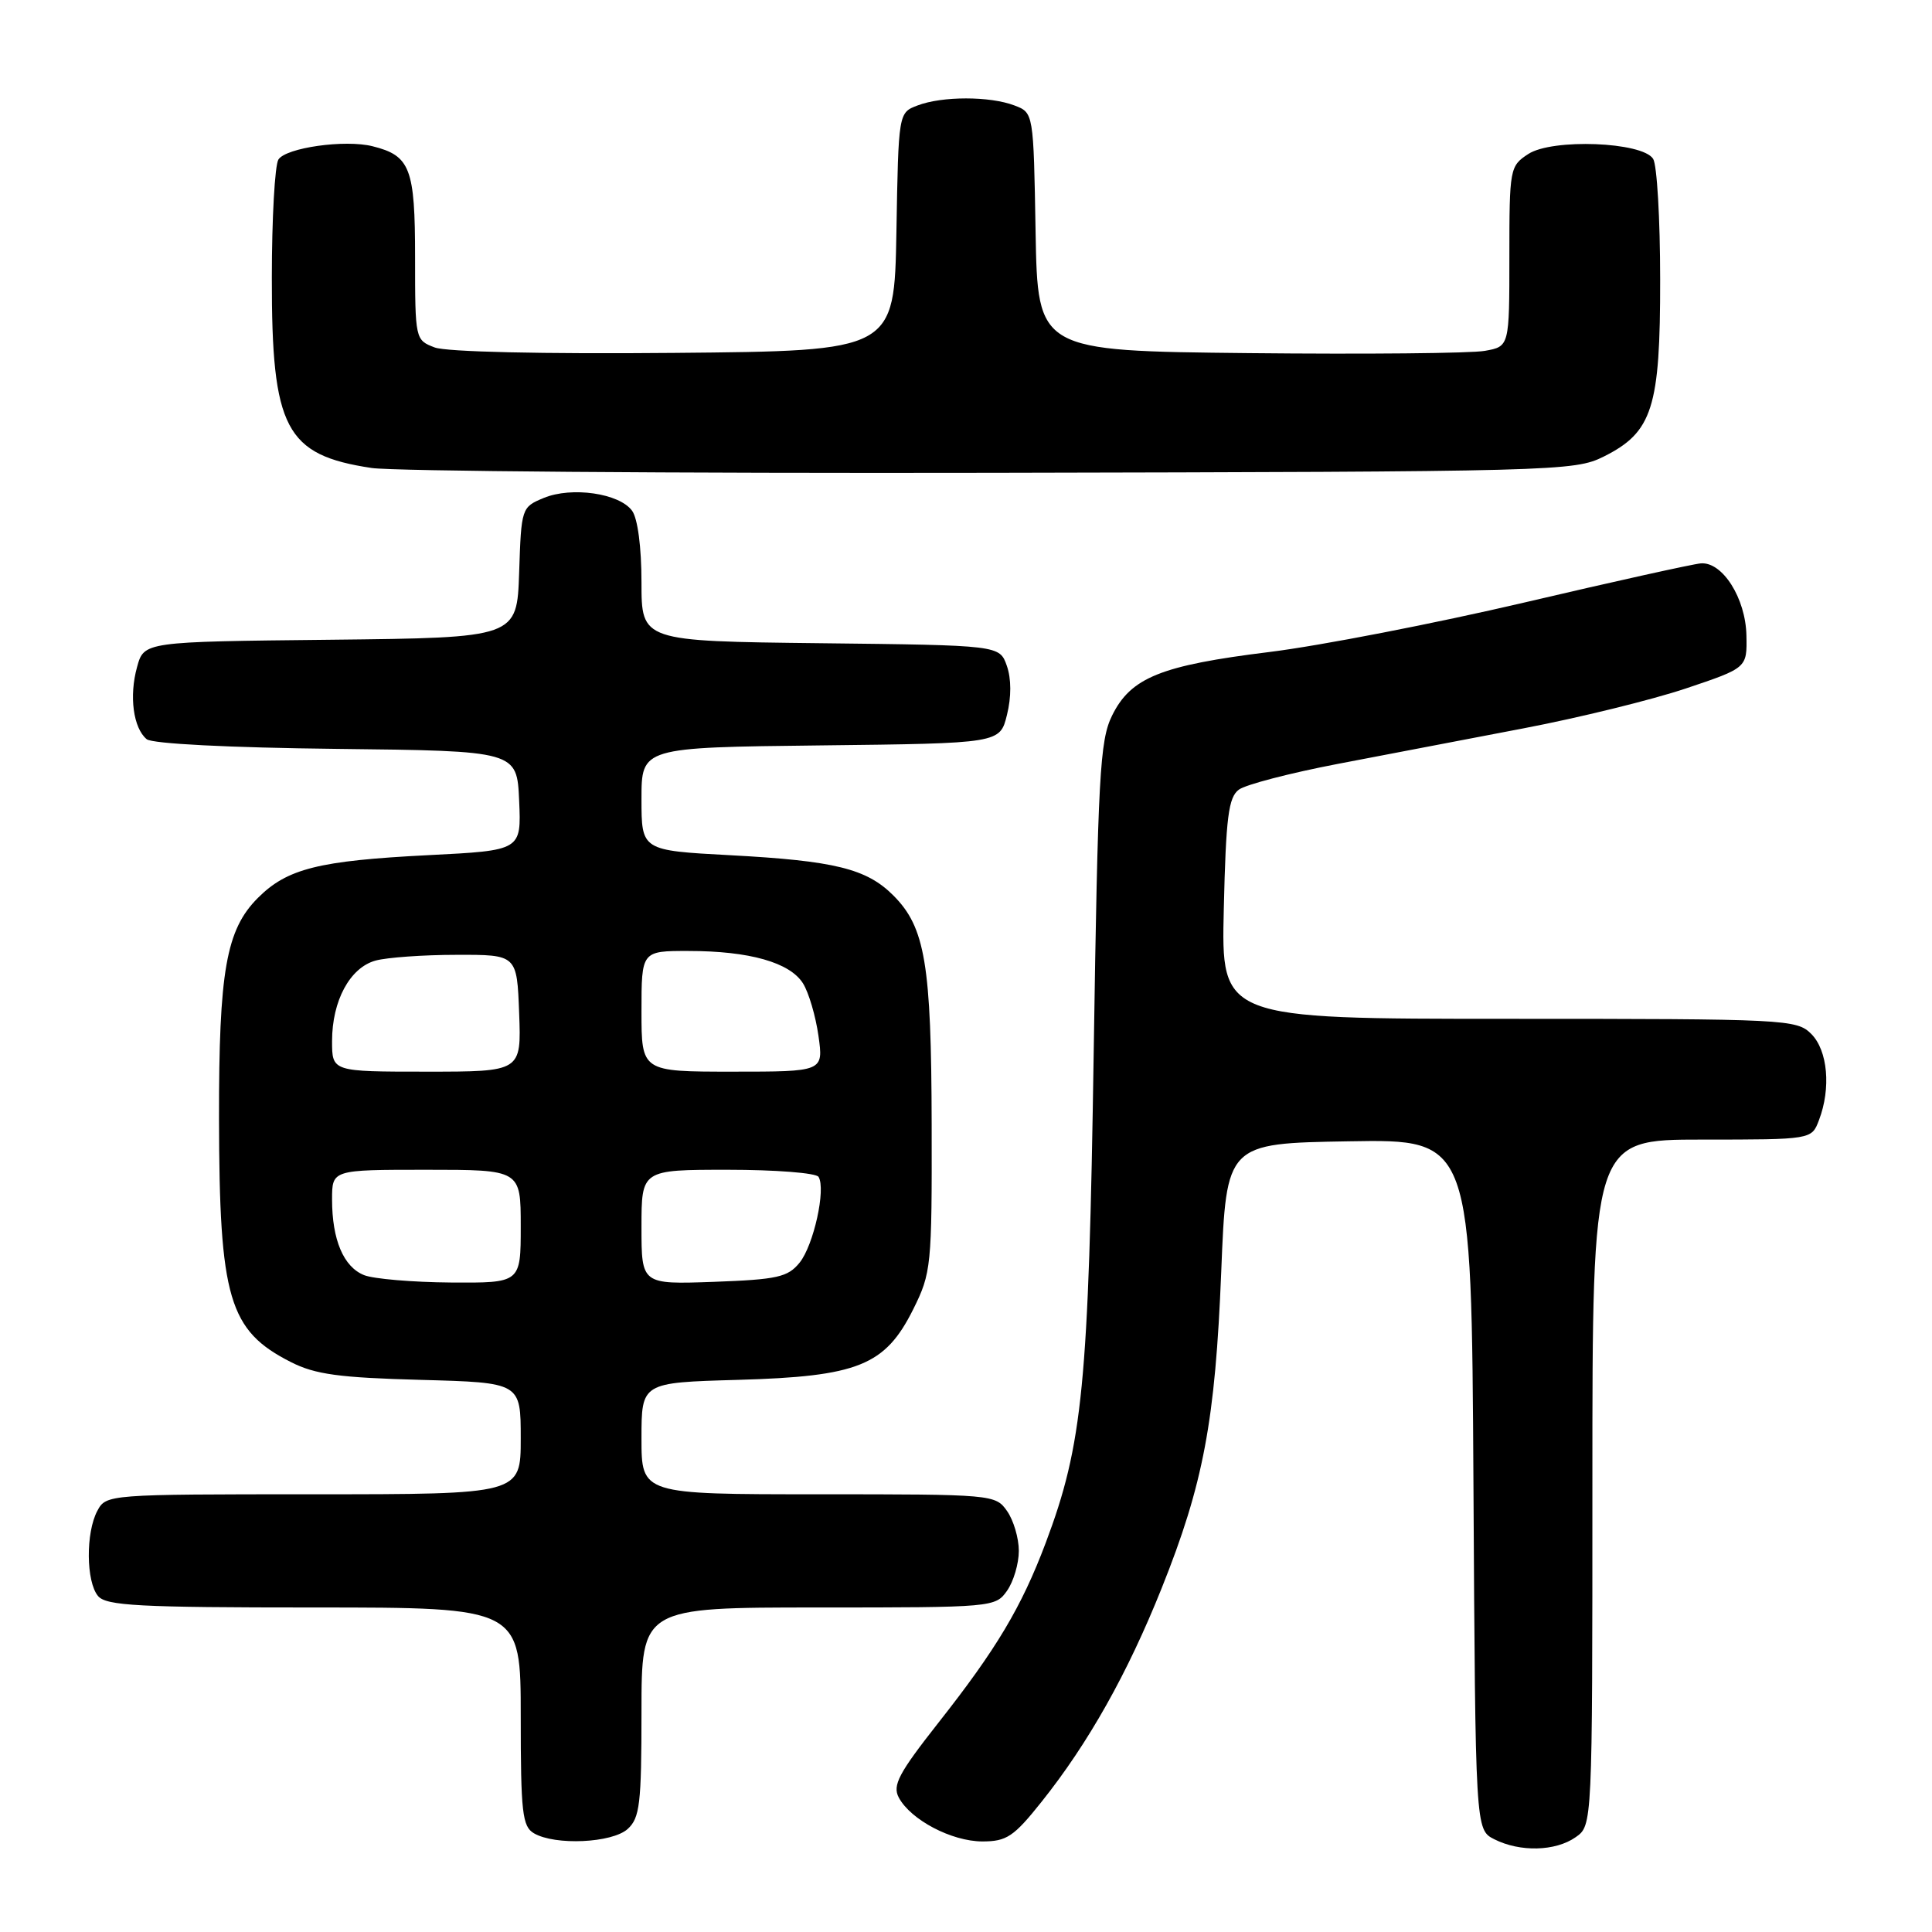 <?xml version="1.0" encoding="UTF-8" standalone="no"?>
<!DOCTYPE svg PUBLIC "-//W3C//DTD SVG 1.1//EN" "http://www.w3.org/Graphics/SVG/1.1/DTD/svg11.dtd" >
<svg xmlns="http://www.w3.org/2000/svg" xmlns:xlink="http://www.w3.org/1999/xlink" version="1.1" viewBox="0 0 256 256">
 <g >
 <path fill="currentColor"
d=" M 208.78 243.44 C 211.00 241.89 211.00 241.89 211.00 196.44 C 211.00 151.00 211.00 151.00 225.52 151.00 C 240.05 151.00 240.05 151.00 241.02 148.43 C 242.64 144.20 242.19 139.19 240.00 137.00 C 238.07 135.07 236.67 135.00 199.91 135.00 C 161.81 135.00 161.81 135.00 162.16 120.42 C 162.44 108.27 162.78 105.64 164.16 104.63 C 165.07 103.96 170.92 102.44 177.16 101.24 C 183.40 100.04 194.52 97.92 201.87 96.51 C 209.22 95.11 218.89 92.73 223.37 91.23 C 231.50 88.50 231.50 88.50 231.41 84.20 C 231.31 79.27 228.24 74.42 225.37 74.65 C 224.34 74.73 213.81 77.06 201.97 79.84 C 190.13 82.61 174.95 85.56 168.23 86.39 C 153.81 88.17 149.83 89.78 147.35 94.83 C 145.73 98.12 145.48 102.79 144.92 139.50 C 144.25 183.53 143.48 191.38 138.55 204.47 C 135.35 212.95 132.05 218.49 124.36 228.25 C 119.09 234.95 118.23 236.56 119.09 238.18 C 120.68 241.15 126.10 243.99 130.16 244.00 C 133.39 244.00 134.33 243.37 138.01 238.75 C 144.22 230.97 149.41 221.73 153.92 210.46 C 159.46 196.63 161.03 188.26 161.82 168.50 C 162.50 151.50 162.50 151.50 178.74 151.23 C 194.98 150.95 194.98 150.95 195.24 196.70 C 195.50 242.44 195.50 242.44 198.00 243.71 C 201.41 245.43 206.10 245.32 208.78 243.44 Z  M 83.17 242.35 C 84.78 240.89 85.00 238.99 85.00 226.85 C 85.00 213.00 85.00 213.00 108.44 213.00 C 131.54 213.00 131.91 212.97 133.44 210.78 C 134.30 209.56 135.00 207.18 135.00 205.50 C 135.00 203.82 134.30 201.44 133.44 200.22 C 131.91 198.03 131.54 198.00 108.44 198.00 C 85.00 198.00 85.00 198.00 85.00 190.60 C 85.00 183.20 85.00 183.20 97.75 182.84 C 113.70 182.39 117.28 180.95 121.00 173.50 C 123.40 168.67 123.49 167.83 123.45 149.00 C 123.41 127.72 122.59 122.87 118.37 118.65 C 114.83 115.10 110.59 114.06 96.75 113.32 C 85.00 112.69 85.00 112.69 85.00 105.87 C 85.00 99.04 85.00 99.04 108.75 98.77 C 132.50 98.50 132.50 98.50 133.43 94.72 C 134.02 92.35 134.01 89.93 133.41 88.22 C 132.45 85.50 132.45 85.50 108.73 85.23 C 85.00 84.96 85.00 84.96 85.00 77.17 C 85.00 72.51 84.50 68.69 83.75 67.67 C 82.06 65.36 75.75 64.45 72.05 65.98 C 69.11 67.20 69.07 67.31 68.79 75.86 C 68.50 84.50 68.50 84.50 43.79 84.77 C 19.08 85.03 19.08 85.03 18.16 88.39 C 17.09 92.24 17.66 96.48 19.44 97.95 C 20.17 98.55 30.33 99.07 44.58 99.23 C 68.50 99.50 68.50 99.50 68.79 106.10 C 69.08 112.69 69.08 112.69 56.79 113.31 C 42.21 114.05 38.06 115.09 34.17 118.98 C 29.96 123.19 29.00 128.68 29.02 148.19 C 29.06 172.05 30.32 176.32 38.56 180.49 C 41.76 182.12 44.98 182.55 55.75 182.84 C 69.00 183.20 69.00 183.20 69.00 190.60 C 69.00 198.00 69.00 198.00 41.54 198.00 C 14.30 198.00 14.06 198.02 12.90 200.19 C 11.35 203.08 11.40 209.58 12.99 211.48 C 14.06 212.77 18.37 213.00 41.62 213.00 C 69.00 213.00 69.00 213.00 69.00 227.45 C 69.00 240.16 69.21 242.02 70.75 242.92 C 73.56 244.56 81.11 244.21 83.17 242.35 Z  M 212.50 60.50 C 218.97 57.27 220.00 54.03 219.98 37.00 C 219.98 29.02 219.56 21.85 219.05 21.05 C 217.63 18.79 205.67 18.33 202.50 20.41 C 200.06 22.00 200.00 22.35 200.00 33.98 C 200.00 45.91 200.00 45.91 196.75 46.49 C 194.96 46.82 180.90 46.95 165.50 46.79 C 137.50 46.50 137.50 46.50 137.22 30.72 C 136.95 14.93 136.95 14.93 134.41 13.97 C 131.15 12.73 124.85 12.73 121.59 13.97 C 119.05 14.93 119.05 14.93 118.78 30.72 C 118.50 46.50 118.50 46.50 89.35 46.76 C 71.85 46.92 59.17 46.63 57.60 46.04 C 55.02 45.06 55.00 44.98 55.00 34.10 C 55.00 22.28 54.37 20.63 49.37 19.38 C 45.72 18.46 37.89 19.57 36.89 21.14 C 36.42 21.89 36.02 28.93 36.02 36.78 C 35.99 56.82 37.82 60.29 49.24 62.01 C 52.13 62.44 89.15 62.73 131.50 62.65 C 206.34 62.50 208.61 62.44 212.50 60.50 Z  M 48.24 168.96 C 45.52 167.87 44.00 164.28 44.00 158.93 C 44.00 155.00 44.00 155.00 56.50 155.00 C 69.00 155.00 69.00 155.00 69.00 162.50 C 69.00 170.00 69.00 170.00 59.75 169.94 C 54.66 169.90 49.48 169.46 48.24 168.96 Z  M 85.00 162.60 C 85.00 155.00 85.00 155.00 96.44 155.00 C 102.73 155.00 108.14 155.42 108.46 155.94 C 109.46 157.55 107.81 165.01 105.95 167.31 C 104.39 169.23 103.02 169.54 94.59 169.85 C 85.00 170.19 85.00 170.19 85.00 162.60 Z  M 44.00 137.95 C 44.00 132.60 46.37 128.21 49.77 127.28 C 51.27 126.87 56.10 126.52 60.50 126.52 C 68.50 126.50 68.50 126.50 68.79 134.25 C 69.08 142.00 69.08 142.00 56.54 142.00 C 44.00 142.00 44.00 142.00 44.00 137.95 Z  M 85.00 134.00 C 85.00 126.00 85.00 126.00 91.25 126.01 C 99.30 126.01 104.66 127.53 106.40 130.30 C 107.16 131.51 108.08 134.64 108.45 137.25 C 109.12 142.00 109.12 142.00 97.06 142.00 C 85.00 142.00 85.00 142.00 85.00 134.00 Z "/>
</g>
</svg>
